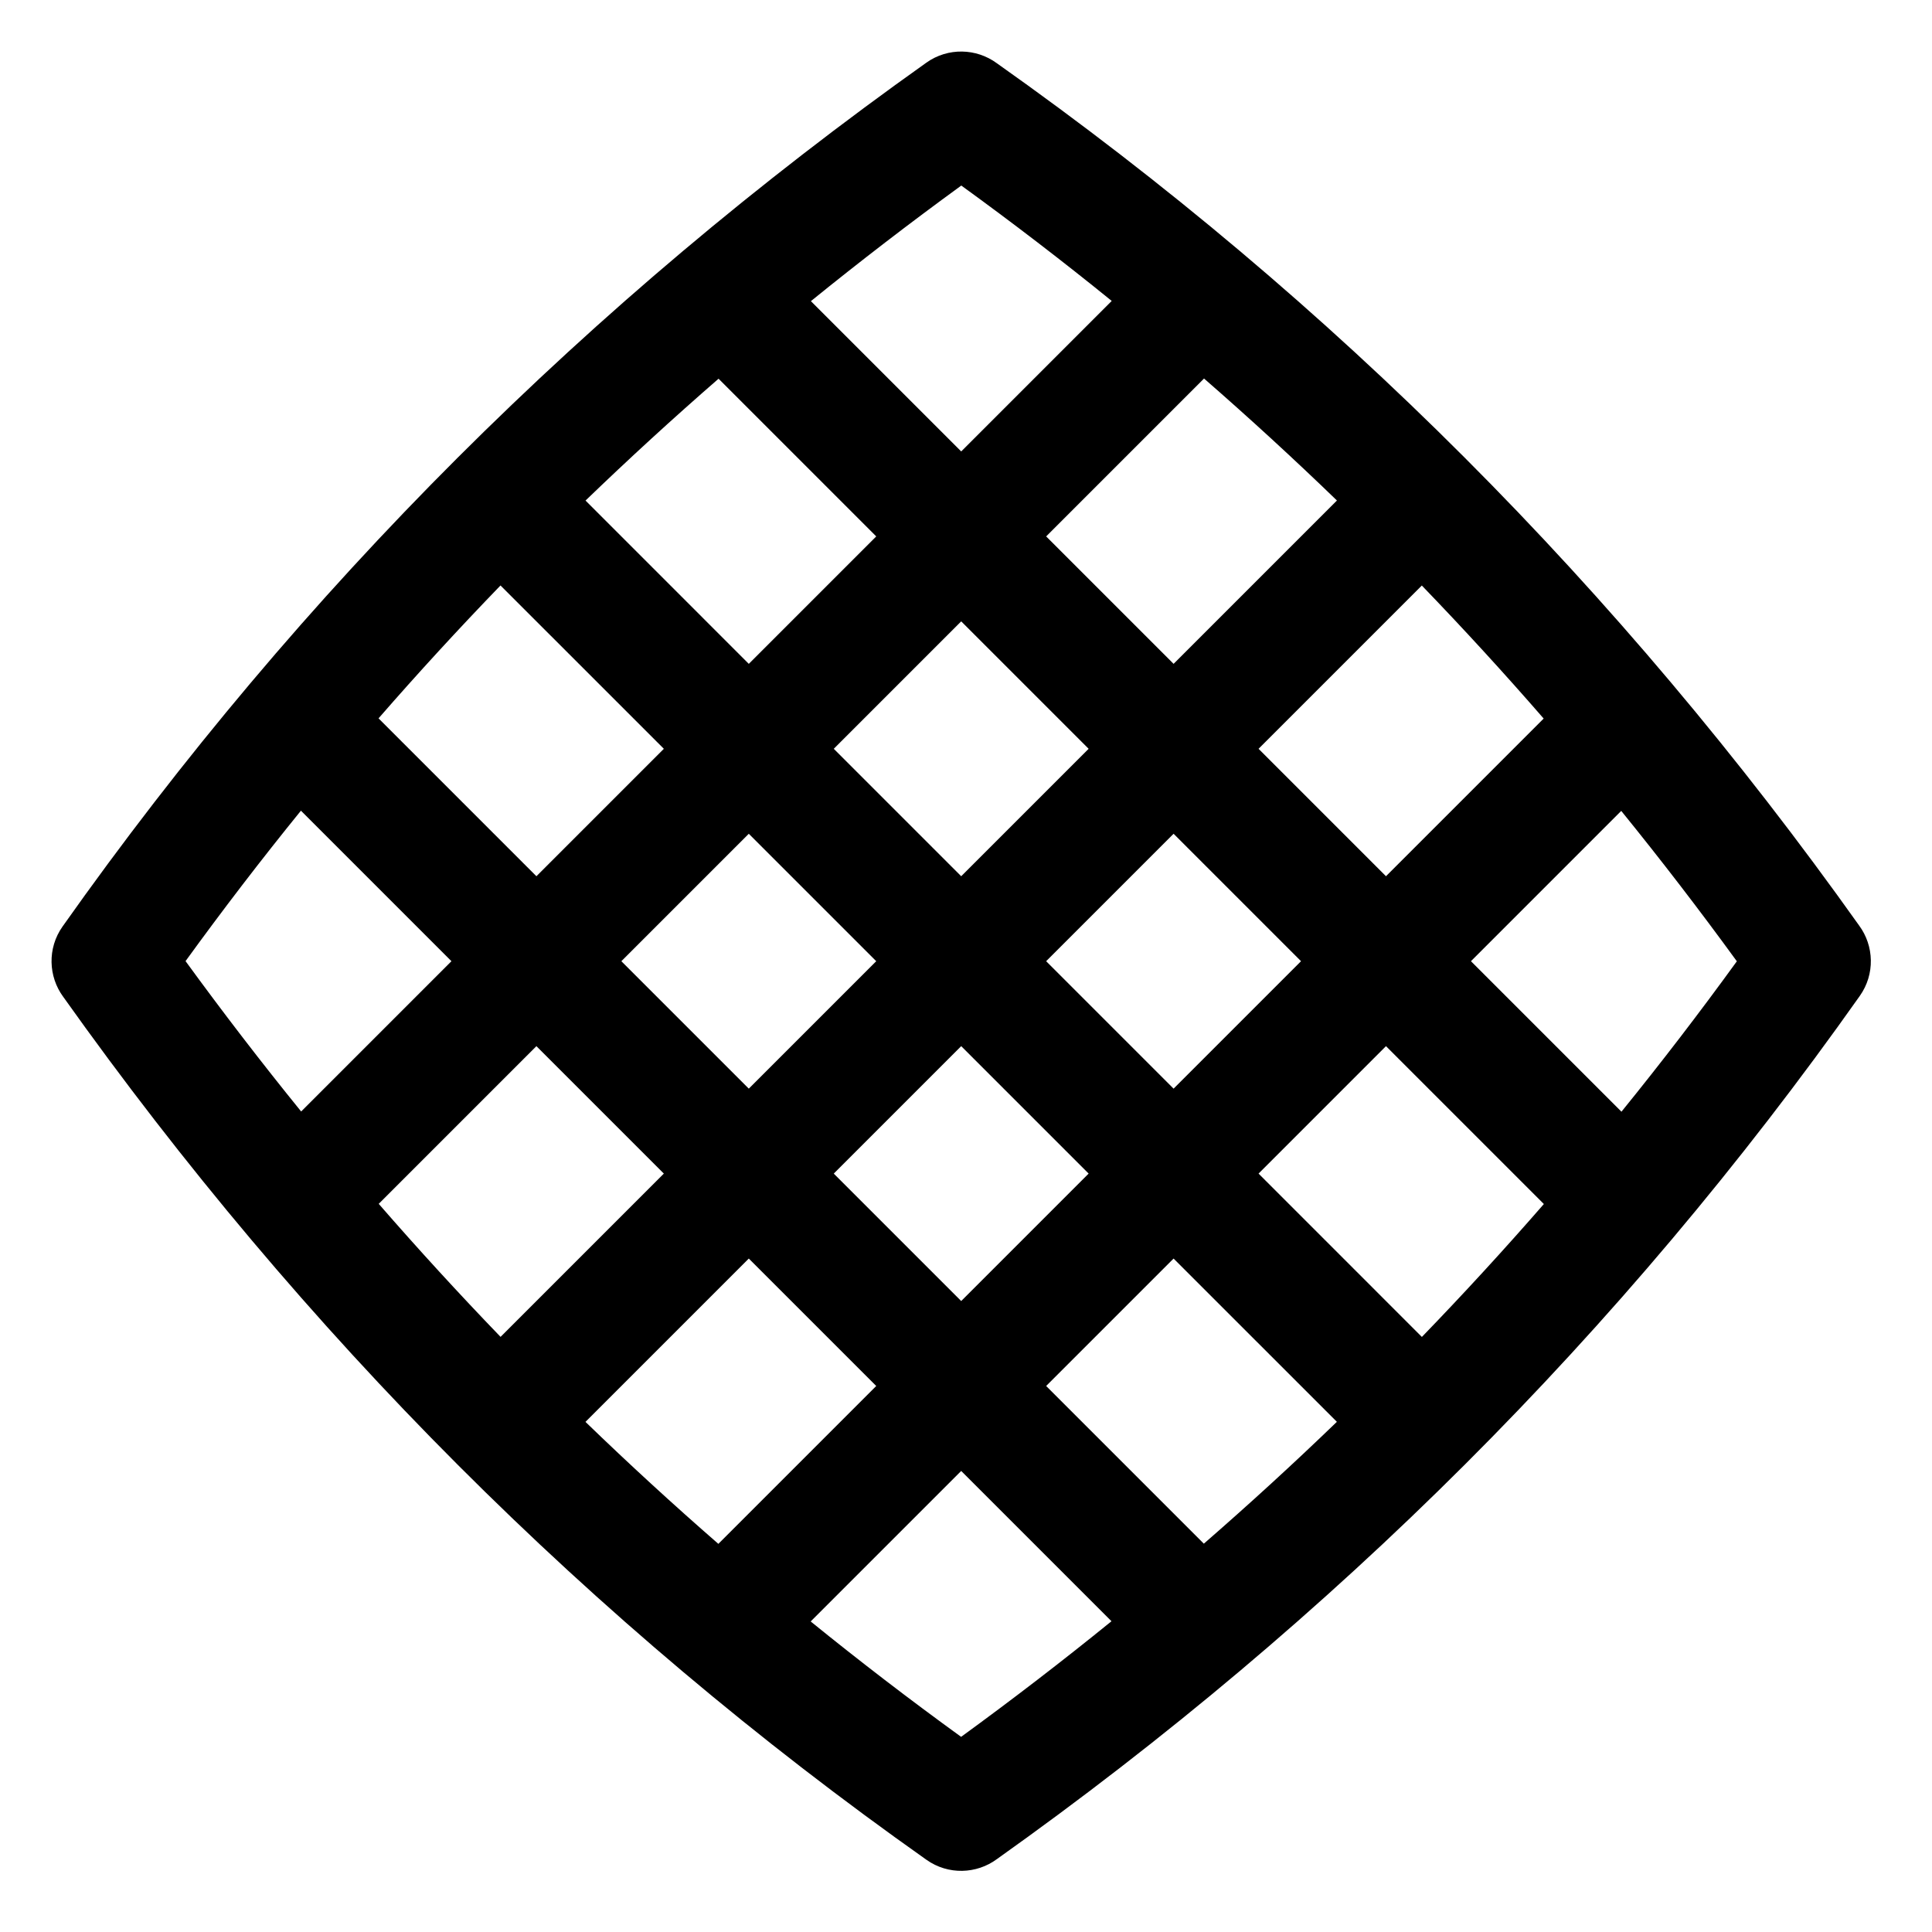 <?xml version="1.0" ?><!DOCTYPE svg  PUBLIC '-//W3C//DTD SVG 1.1//EN'  'http://www.w3.org/Graphics/SVG/1.1/DTD/svg11.dtd'><svg height="100%" style="fill-rule:evenodd;clip-rule:evenodd;stroke-linejoin:round;stroke-miterlimit:2;" version="1.1" viewBox="0 0 134 134" width="100%" xml:space="preserve" xmlns="http://www.w3.org/2000/svg" xmlns:serif="http://www.serif.com/" xmlns:xlink="http://www.w3.org/1999/xlink"><path d="M4.387,69.14c16.584,23.33 36.489,43.333 59.875,59.855c1.504,1.063 3.473,0.988 4.878,-0.049c23.33,-16.584 43.333,-36.489 59.855,-59.875c1.063,-1.504 0.988,-3.472 -0.049,-4.878c-16.569,-23.308 -36.453,-43.296 -59.814,-59.812c-1.409,-1.033 -3.377,-1.103 -4.878,-0.037c-23.354,16.591 -43.378,36.511 -59.916,59.918c-1.063,1.504 -0.987,3.473 0.049,4.878Zm72.704,43.306l-10.424,-10.424l-10.44,10.439c3.393,2.753 6.871,5.421 10.434,8.003c3.558,-2.59 7.035,-5.262 10.43,-8.018Zm-27.267,-5.367l10.95,-10.95l-8.839,-8.838l-11.328,11.328c2.995,2.897 6.066,5.717 9.217,8.46Zm42.899,-8.464l-11.325,-11.324l-8.839,8.838l10.937,10.937c3.151,-2.74 6.227,-5.556 9.227,-8.451Zm14.356,-15.106l-10.95,-10.95l-8.838,8.839l11.328,11.329c2.897,-2.995 5.717,-6.067 8.46,-9.218Zm-72.361,9.214l11.325,-11.325l-8.839,-8.839l-10.937,10.937c2.741,3.151 5.557,6.227 8.451,9.227Zm23.11,-11.325l8.839,8.839l8.839,-8.839l-8.839,-8.839l-8.839,8.839Zm54.618,-25.156l-10.424,10.425l10.439,10.439c2.753,-3.393 5.421,-6.871 8.003,-10.433c-2.59,-3.559 -5.262,-7.035 -8.018,-10.431Zm-91.574,-0.015c-2.753,3.393 -5.42,6.871 -8.003,10.434c2.591,3.558 5.263,7.035 8.018,10.43l10.424,-10.424l-10.439,-10.44Zm22.224,10.44l8.839,8.839l8.839,-8.839l-8.839,-8.839l-8.839,8.839Zm29.463,-0l8.839,8.839l8.839,-8.839l-8.839,-8.839l-8.839,8.839Zm-37.845,-26.06c-2.896,2.995 -5.716,6.066 -8.46,9.217l10.95,10.95l8.839,-8.839l-11.329,-11.328Zm63.901,0.004l-11.324,11.324l8.838,8.839l10.937,-10.936c-2.74,-3.152 -5.556,-6.227 -8.451,-9.227Zm-40.787,11.324l8.839,8.839l8.839,-8.839l-8.839,-8.839l-8.839,8.839Zm-7.99,-25.668c-3.152,2.741 -6.227,5.557 -9.227,8.451l11.324,11.325l8.839,-8.839l-10.936,-10.937Zm33.671,-0.013l-10.95,10.95l8.839,8.839l11.329,-11.329c-2.995,-2.896 -6.067,-5.716 -9.218,-8.46Zm-16.836,-13.385c-3.559,2.591 -7.035,5.263 -10.431,8.018l10.425,10.424l10.439,-10.439c-3.393,-2.753 -6.871,-5.42 -10.433,-8.003Z"/></svg>